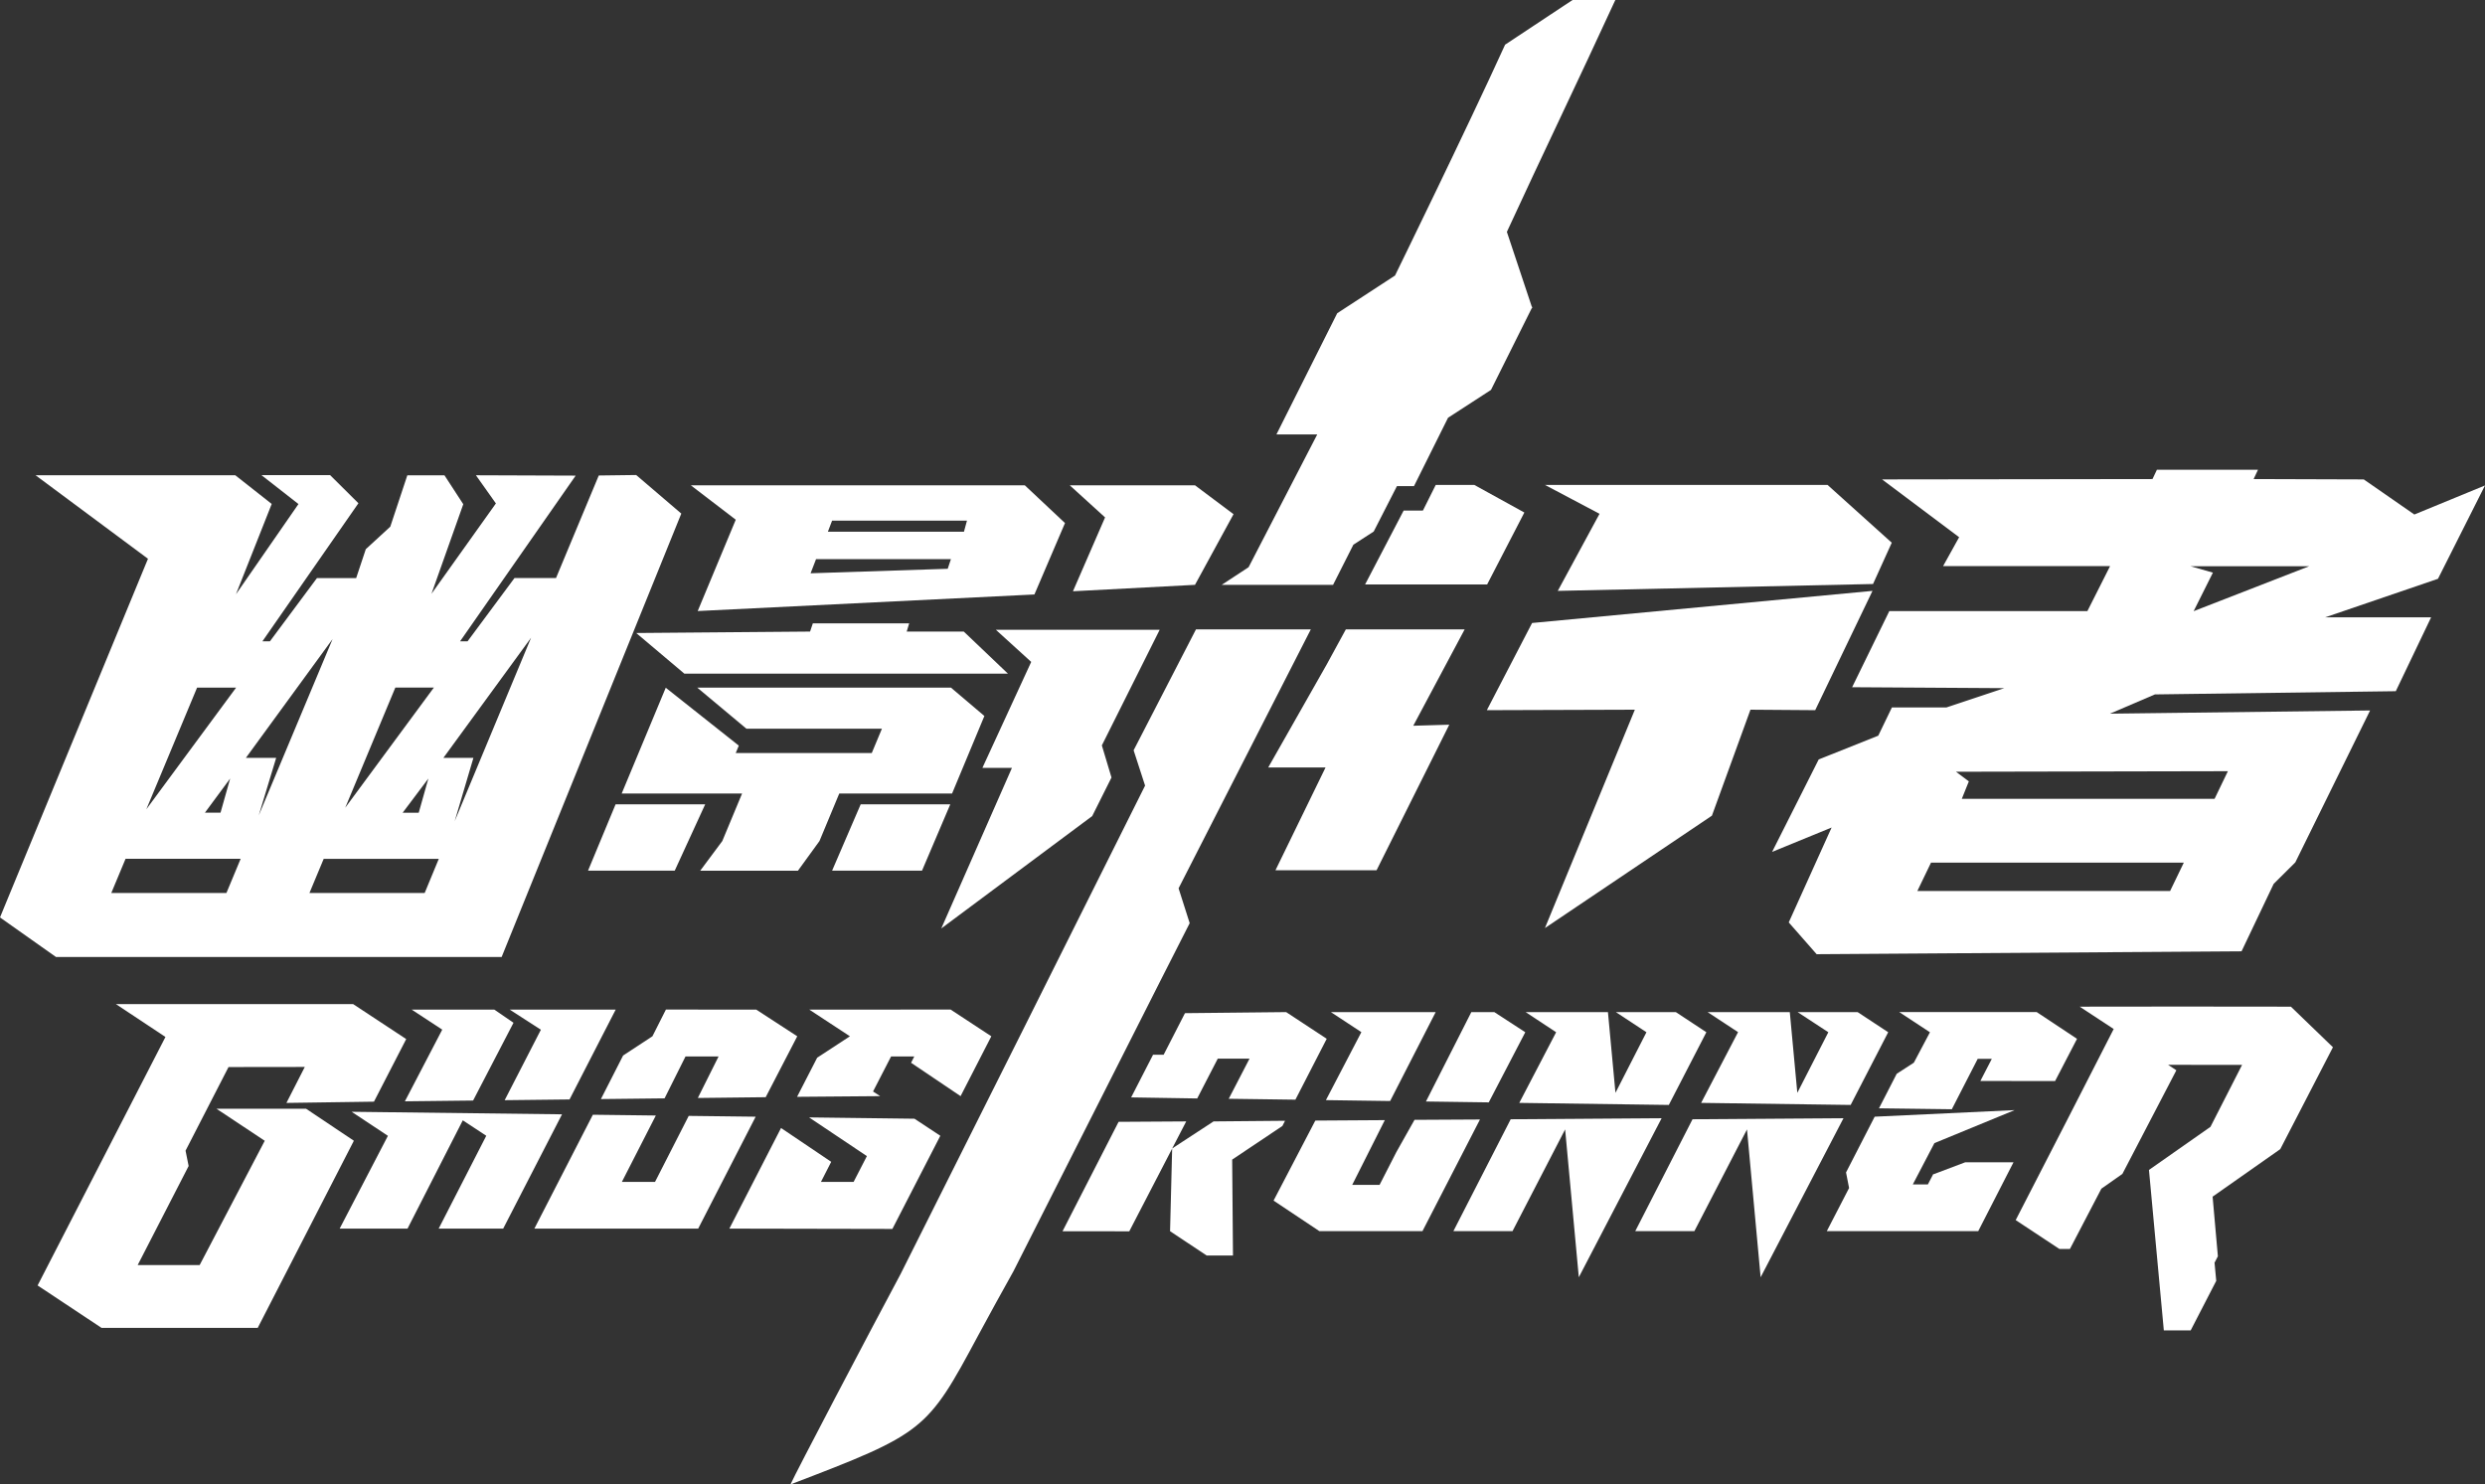 <svg xmlns="http://www.w3.org/2000/svg" viewBox="0 0 773.81 462.25"><rect x="0" y="0" width="773.81" height="462.25" fill="#333333" stroke="none"/><defs><style>.cls-1,.cls-2{fill:#fff;}.cls-1{fill-rule:evenodd;}</style></defs><g id="圖層_2" data-name="圖層 2"><g id="圖層_1-2" data-name="圖層 1"><g id="圖層_2-2" data-name="圖層 2"><g id="Traditional_Chinese_ver." data-name="Traditional Chinese ver."><path class="cls-1" d="M408.17,196H372.41L353,233.64l3.57,11c-24.77,49.6-51.27,102.58-76.15,152.13-10.11,18.87-32.74,62-34.27,65.48,41.66-15.94,42.51-16.64,58.47-46.43,3.57-6.68,7.27-13.29,10.94-19.91.87-1.59,54-106.86,54.9-108.44L367,276.62Z"/><path class="cls-1" d="M421.43,169.62l6.33-4.1L435,151.37h5.31l10.6-21.28,13.37-8.67L477,95.92l.15.07-.07-.23.07-.15-.15-.07-7.77-23.33C480.18,48.43,491.75,24.48,503,0H489.68l-21,13.91c-11.83,26-34.28,71.89-34.28,71.89l-18,11.74-18.93,37.74h12.71L388.8,176.63l-8.37,5.49h34.68Z"/><path class="cls-2" d="M584.88,229.09l4.25-8.8h17l18-6L576.74,214l11.58-23.71H650l7.06-14h-52l5-9-24-18,84.21-.11,1.37-2.89h31.48l-1.36,2.89,34.3.11,15.75,10.93,22-9.05-14.64,29.07-35.14,12h33l-11,23-75,1-14,6,81-1-23.29,47.31L708,275.24l-10,21-132.31.9-8.69-9.9,13.35-29.55-18.53,7.59,14.51-28.79Zm90.88,48.36,4.26-8.82H601.3l-4.25,8.82Zm-66.68-37.13,4,3-2.19,5.44H689.6l4.15-8.61Zm73-64,7,2-6,12,36-14Z"/><path class="cls-2" d="M198.1,147.92l-11.65.15L173.14,180H160.21l-14.62,19.71h-2.33l36-51.6L148.2,148l6.22,8.77-20.06,28.14,9.9-27.9-5.86-9H126.84l-5.31,16-7.62,7-3,9H98.7l-14.65,19.7H81.71l29.9-43-8.81-8.75H81.42l11.52,9L73.48,185.05l11.13-28.12L73.27,148H11.08l35,26L2,280.82l-2,4.87L17.42,298H156.21l55.94-138.07ZM70.51,278.07H34.66l4.44-10.64H74.94Zm-6.7-25,7.86-10.64-3,10.64ZM45.57,252l15.8-37.87H73.52Zm31-16,27-37-23,54.92L86,236Zm55.67,42.08H96.36l4.44-10.64h35.84Zm-6.85-25,8-10.64-3,10.64Zm-17.89-1.55,15.61-37.43h12Zm34.08,4.2L147.42,236h-9.35l27.31-37.42Z"/><polygon class="cls-1" points="462.99 221.15 509.08 221 481.08 289 533.08 254 545.08 221 565.24 221.15 583.08 184 477.08 194 462.99 221.15"/><polygon class="cls-1" points="569.08 151 481.08 151 498.08 160 485.08 184 583.25 181.86 589.08 169 569.08 151"/><polygon class="cls-1" points="419.08 196 413.08 207 394.91 239 412.76 239 397.17 271 428.65 271 451.29 225.67 440.08 226 456.08 196 419.08 196"/><polygon class="cls-1" points="474.67 159.6 459.08 151 447.08 151 443.08 159 437.08 159 425.08 182 463.08 182 474.67 159.6"/><polygon class="cls-2" points="310.11 196.12 321.11 206.12 305.91 239.12 315.11 239.12 293.11 289.12 340.11 254.12 346.11 242.12 343.11 232.12 361.11 196.12 310.11 196.12"/><polygon class="cls-2" points="372.11 151.12 333.11 151.12 344.11 161.12 334.11 184.12 372.11 182.12 384.11 160.12 372.11 151.12"/><polygon class="cls-2" points="191.69 250.47 183.11 271.12 210.11 271.12 219.59 250.47 191.69 250.47"/><polygon class="cls-2" points="296.47 247.1 306.53 222.96 296.11 214.12 217.11 214.12 232.44 226.93 274.62 226.93 271.46 234.5 229.1 234.5 230.06 232.19 207.31 214.16 193.59 247.1 231.08 247.1 224.92 261.9 218.04 271.14 248.47 271.14 255.18 261.9 261.34 247.1 296.47 247.1"/><polygon class="cls-2" points="268.01 250.47 259.11 271.12 287.11 271.12 295.91 250.47 268.01 250.47"/><polygon class="cls-2" points="313.87 209.78 300.11 196.67 282.34 196.67 283.11 194.12 253.11 194.12 252.25 196.67 198.11 197.12 213.11 209.78 313.87 209.78"/><path class="cls-2" d="M217.26,190.28l104.85-5.16,9.52-22.24-12.52-11.76h-104l14,10.72Zm41.85-28.16h42l-.94,3.45H257.8Zm-5,12h42l-1,3-42.7,1.4Z"/><polygon class="cls-1" points="473.09 343.44 519.66 344.08 531.35 321.44 521.84 315.17 503.17 315.17 512.69 321.44 503.04 340.31 500.7 315.17 475.07 315.17 484.57 321.44 473.09 343.44"/><polygon class="cls-1" points="529.72 343.44 576.28 344.08 587.97 321.44 578.45 315.17 559.76 315.17 569.33 321.44 559.67 340.31 557.33 315.17 531.73 315.17 541.22 321.41 529.72 343.44"/><polygon class="cls-1" points="726.46 326.11 713.37 313.48 684.43 313.45 682.64 313.45 679.07 313.45 661.76 313.46 647.6 313.48 658.19 320.43 643.65 348.86 627.67 379.94 641.28 388.93 644.56 388.93 654.35 370.16 660.9 365.55 677.7 333.29 675.14 331.59 698.17 331.6 688.32 350.9 669.17 364.32 673.8 414.29 682.16 414.29 690.12 398.86 689.59 393.21 690.63 391.21 688.99 372.64 710.06 357.84 726.46 326.11"/><polygon class="cls-1" points="399.33 350.63 400.15 349.01 377.89 349.21 365.01 357.63 369.38 349.21 348.32 349.34 330.86 383.42 351.65 383.43 365 357.67 364.35 383.4 375.74 390.96 383.94 390.96 383.69 361.1 399.33 350.63"/><polygon class="cls-1" points="440.47 348.72 434.81 358.77 429.59 368.97 421.07 368.97 431.22 348.81 409.58 348.95 396.58 373.87 410.82 383.37 442.95 383.37 460.85 348.61 440.47 348.72"/><polygon class="cls-1" points="627.34 345.69 583.76 347.74 574.84 365.1 575.79 369.95 568.85 383.38 616.01 383.37 626.99 361.93 611.97 361.93 602.2 365.62 601.99 365.62 600.33 368.82 595.64 368.82 602.36 355.97 627.34 345.69"/><polygon class="cls-1" points="412.88 342.58 432.88 342.86 447.06 315.17 414.44 315.18 423.92 321.41 412.88 342.58"/><polygon class="cls-1" points="590.62 334.38 585.1 345.13 607.78 345.42 615.84 329.73 620.23 329.73 616.67 336.62 639.94 336.64 646.77 323.49 634.21 315.16 591.41 315.16 600.97 321.45 595.96 330.92 590.62 334.38"/><polygon class="cls-1" points="362.35 328.45 359.05 328.45 352.23 341.73 372.8 342.06 379.2 329.67 389.09 329.67 382.62 342.16 403.38 342.44 413.13 323.48 400.5 315.17 368.99 315.5 362.35 328.45"/><polygon class="cls-1" points="463.59 343.28 474.96 321.44 465.32 315.17 458.16 315.17 444.03 343.01 463.59 343.28"/><polygon class="cls-1" points="470.42 348.54 452.58 383.37 470.99 383.37 487.37 351.7 491.38 395.04 491.63 397.74 517.42 348.21 470.42 348.54"/><polygon class="cls-1" points="527.04 348.54 509.21 383.37 527.62 383.37 544 351.7 547.92 394.18 548.25 397.74 574.05 348.21 527.04 348.54"/><polygon class="cls-1" points="95.32 345.27 67.4 345.26 82.44 355.24 62.17 393.95 42.87 393.95 58.74 363.1 57.78 358.32 71.16 332.28 94.91 332.25 89.19 343.45 116.45 343.06 126.49 323.57 109.98 312.69 36.11 312.69 51.52 322.91 11.71 400.29 31.63 413.51 80.25 413.51 110.19 355.23 95.32 345.27"/><polygon class="cls-1" points="214.46 347.49 203.97 368.04 193.65 368.04 204.22 347.37 184.61 347.13 166.4 382.59 217.41 382.59 235.31 347.74 214.46 347.49"/><polygon class="cls-1" points="292.81 353.68 284.76 348.37 251.94 347.96 269.94 360.01 265.81 368.04 255.64 368.04 258.83 361.79 243.21 351.26 227.12 382.59 277.88 382.69 292.81 353.68"/><polygon class="cls-1" points="254.46 329.37 248.2 341.55 274.07 341.34 271.86 339.89 277.48 328.98 284.7 328.98 283.7 330.95 299.12 341.34 308.69 322.7 296.02 314.38 252 314.39 264.66 322.7 254.46 329.37"/><polygon class="cls-1" points="109.5 346.21 120.79 353.7 105.77 382.59 123.97 382.59 126.9 382.59 144.11 348.87 151.42 353.68 136.6 382.59 156.69 382.59 175.01 347 109.5 346.21"/><polygon class="cls-1" points="157.15 342.6 177.35 342.37 187.17 323.25 191.72 314.4 158.71 314.39 168.43 320.66 157.15 342.6"/><polygon class="cls-1" points="206.94 342.03 213.46 328.98 223.76 328.98 217.3 341.91 238.43 341.67 248.26 322.7 235.48 314.39 207.36 314.38 203.16 322.7 194.03 328.69 187.12 342.25 206.94 342.03"/><polygon class="cls-1" points="126.08 342.95 147.32 342.71 159.9 318.49 153.92 314.39 128.19 314.39 137.71 320.63 126.08 342.95"/></g></g></g></g></svg>